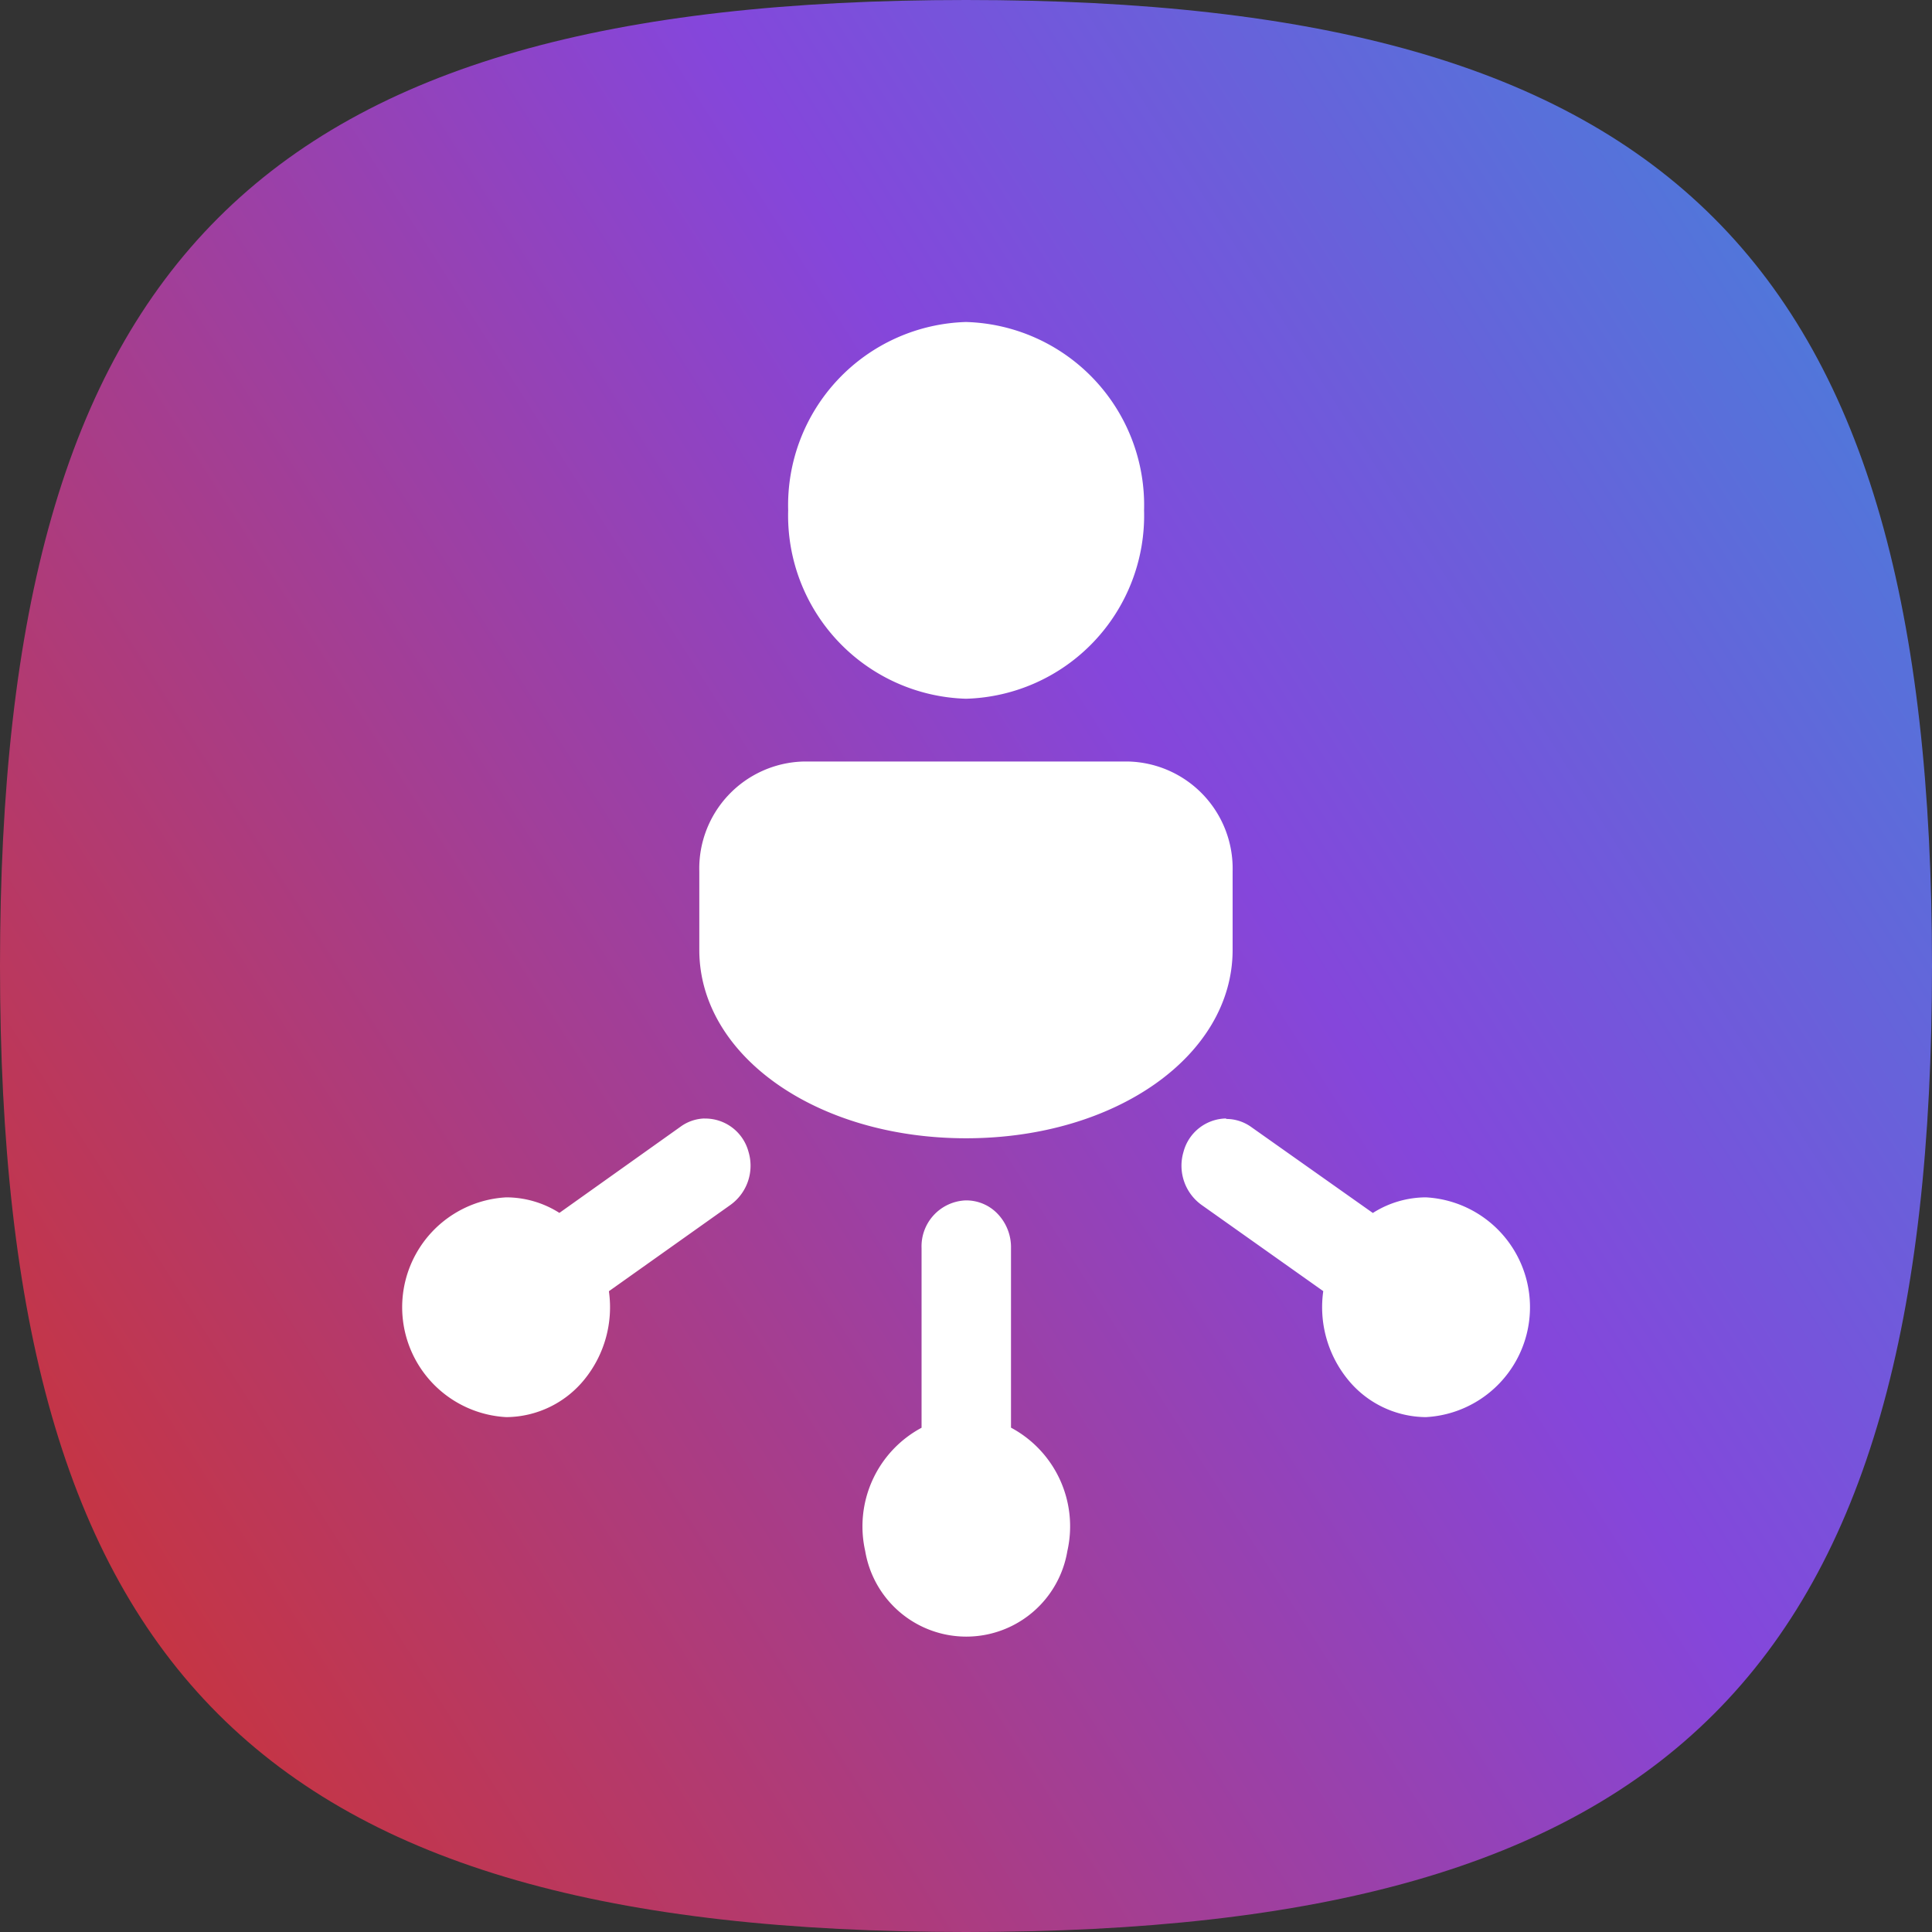 <svg xmlns="http://www.w3.org/2000/svg" xmlns:xlink="http://www.w3.org/1999/xlink" width="24" height="24.001" viewBox="0 0 24 24.001">
  <rect x="0" y="0" width="24" height="24.001" fill="#333333" stroke="none"/>
  <defs>
    <linearGradient id="linear-gradient" y1="0.847" x2="1.214" y2="0.074" gradientUnits="objectBoundingBox">
      <stop offset="0" stop-color="#cc3334"/>
      <stop offset="0.522" stop-color="#8546db"/>
      <stop offset="1" stop-color="#2b9ad9"/>
    </linearGradient>
  </defs>
  <g id="Group_364682" data-name="Group 364682" transform="translate(-28 -112)">
    <path id="Path_252748" data-name="Path 252748" d="M12,0c8.777,0,12,3.224,12,12S20.777,24,12,24,0,20.777,0,12,3.224,0,12,0Z" transform="translate(28 112)" fill="url(#linear-gradient)"/>
    <path id="icons8-reseller" d="M11.988,3A2.277,2.277,0,0,0,9.779,5.34a2.277,2.277,0,0,0,2.209,2.34A2.277,2.277,0,0,0,14.2,5.34,2.277,2.277,0,0,0,11.988,3ZM9.963,8.46A1.33,1.33,0,0,0,8.675,9.825V10.8c0,1.312,1.455,2.34,3.314,2.34S15.3,12.112,15.3,10.8V9.825A1.33,1.33,0,0,0,14.013,8.46ZM8.74,12.894a.532.532,0,0,0-.295.1L6.937,14.067a1.235,1.235,0,0,0-.66-.193,1.367,1.367,0,0,0,0,2.73,1.26,1.26,0,0,0,.975-.473,1.422,1.422,0,0,0,.3-1.091L9.059,13.97a.6.6,0,0,0,.226-.666.556.556,0,0,0-.546-.409Zm6.48,0a.557.557,0,0,0-.531.418.6.6,0,0,0,.228.658l1.509,1.069a1.422,1.422,0,0,0,.3,1.091,1.26,1.26,0,0,0,.975.474,1.367,1.367,0,0,0,0-2.73,1.235,1.235,0,0,0-.659.194L15.531,13a.531.531,0,0,0-.311-.1Zm-3.24,1.018a.571.571,0,0,0-.544.593v2.231a1.39,1.39,0,0,0-.7,1.532,1.273,1.273,0,0,0,2.511,0,1.39,1.39,0,0,0-.7-1.533v-2.23a.6.6,0,0,0-.162-.422A.537.537,0,0,0,11.98,13.912Z" transform="translate(28.012 113)" fill="#fff"/>
  </g>
</svg>
